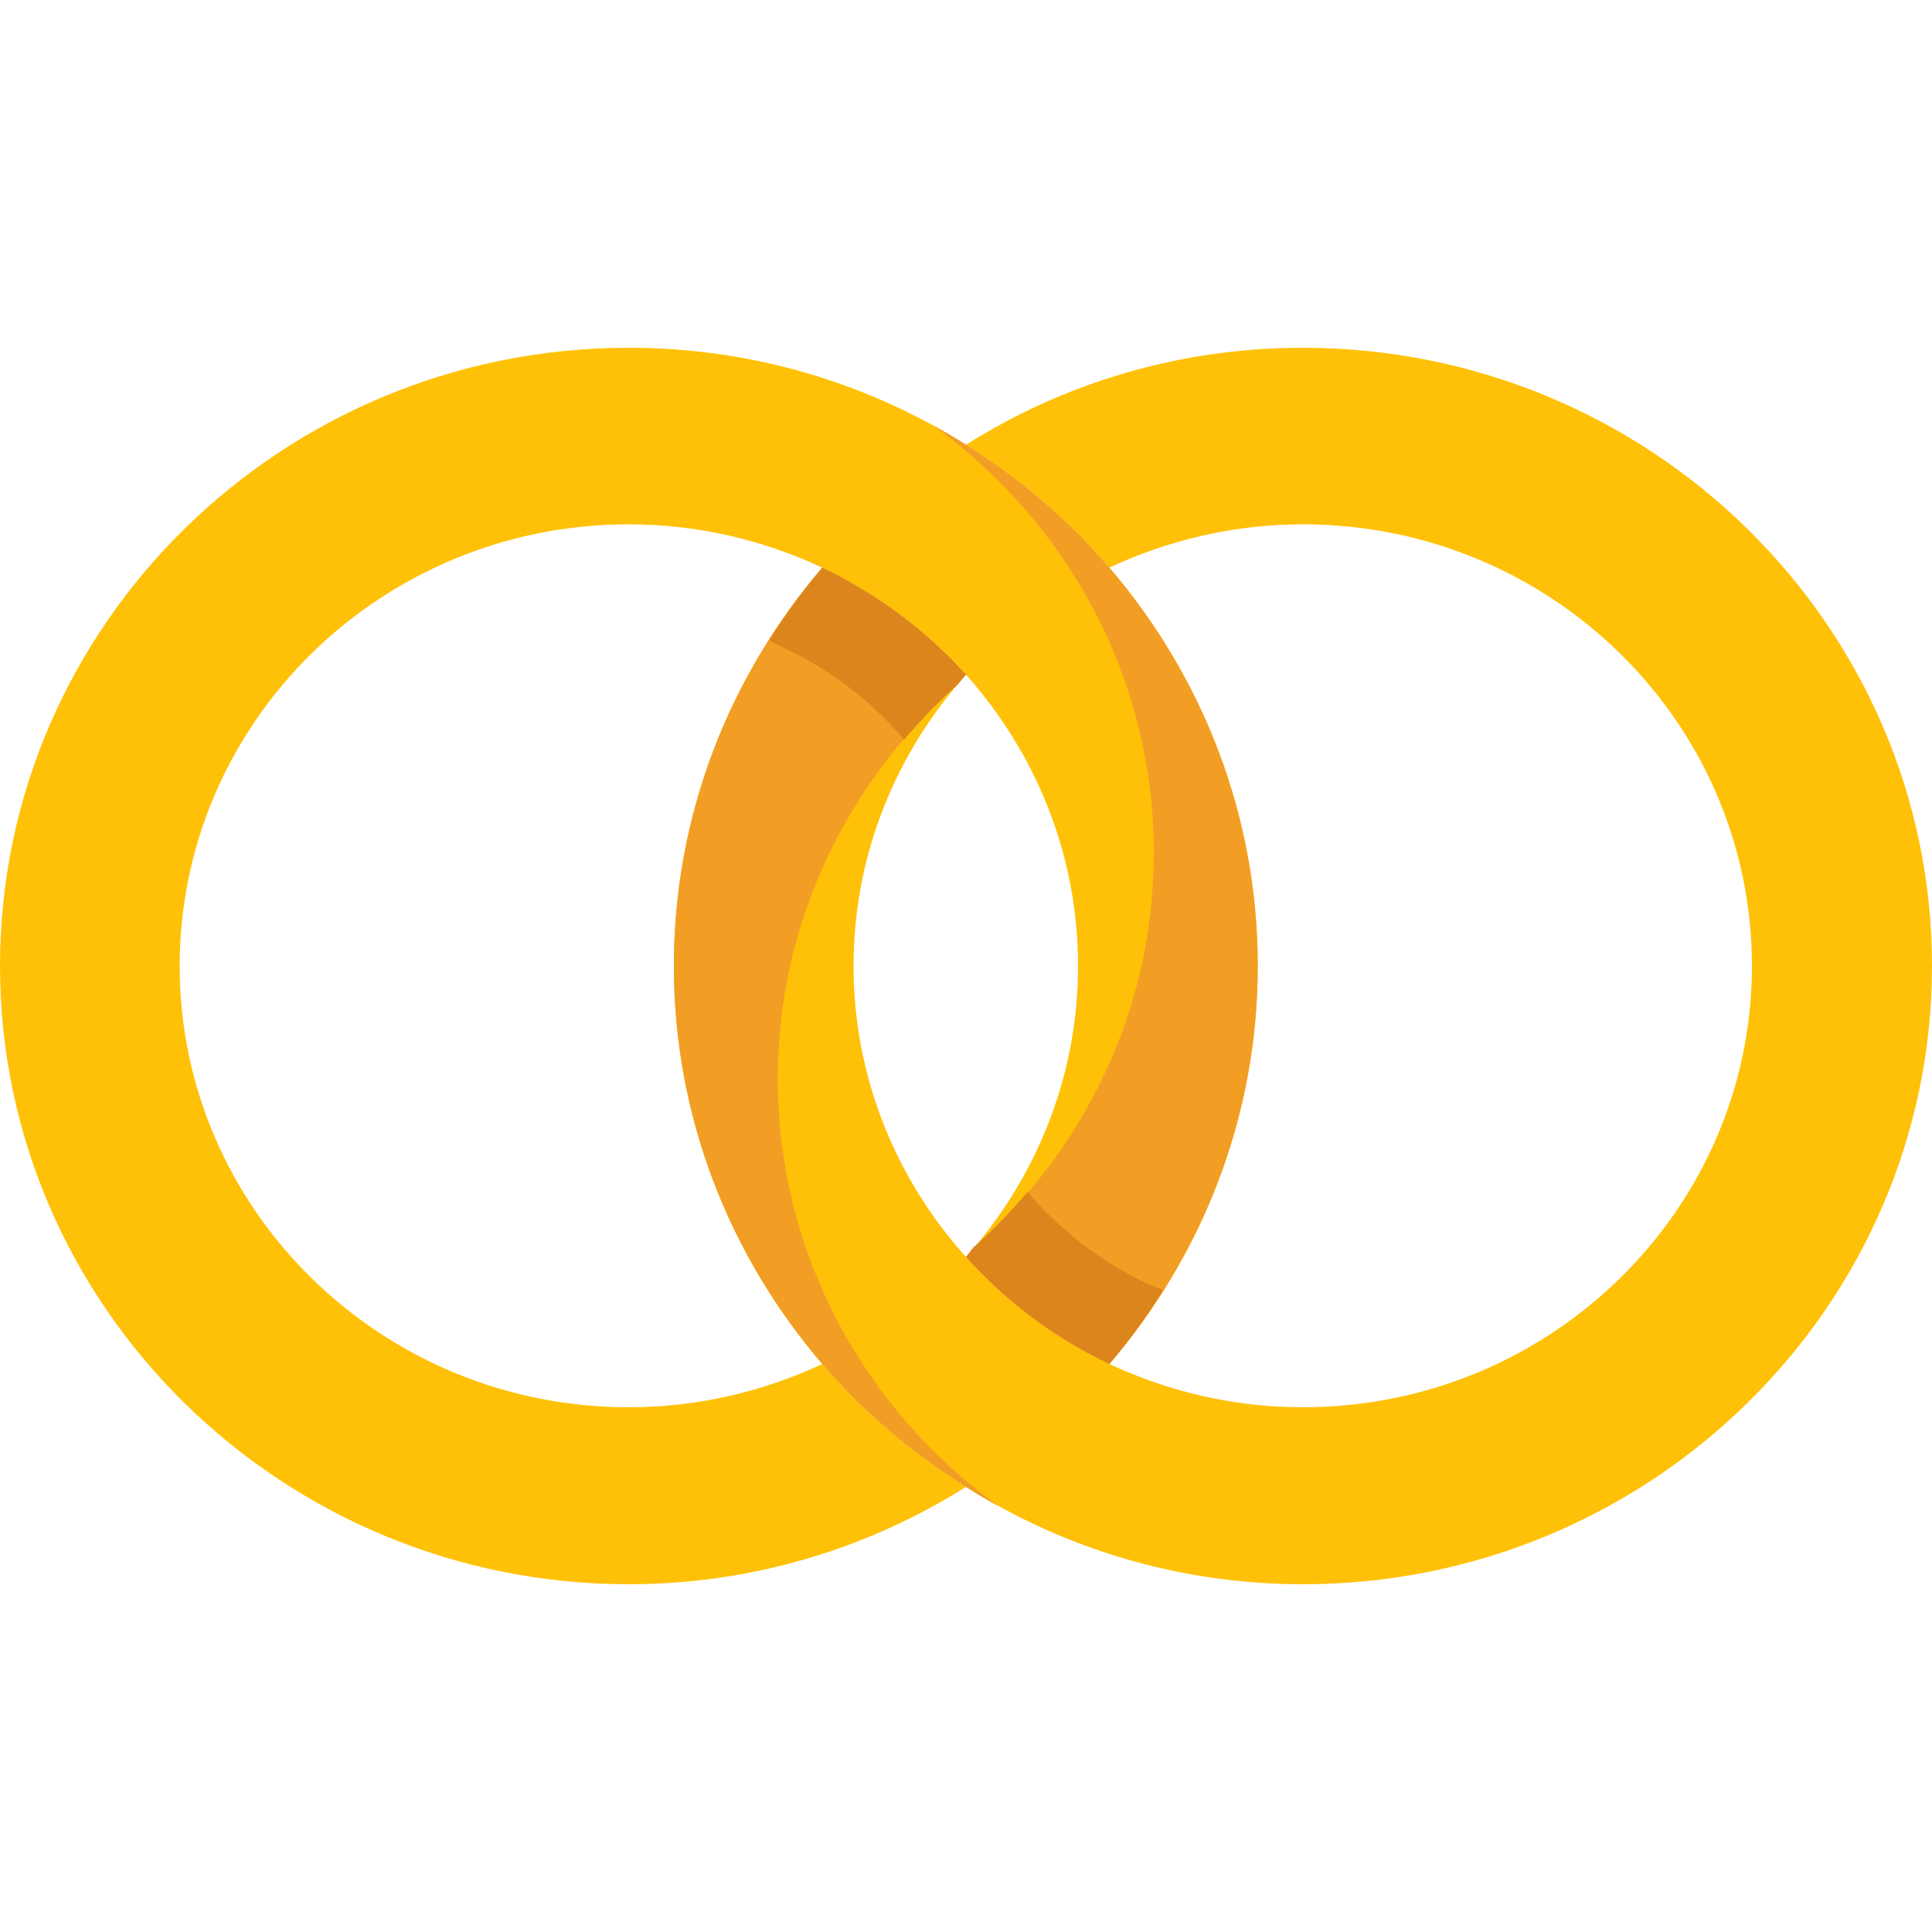 <svg width="50" height="50" viewBox="0 0 50 50" fill="none" xmlns="http://www.w3.org/2000/svg" xmlns:xlink="http://www.w3.org/1999/xlink">
	<desc>
			Created with Pixso.
	</desc>
	<defs/>
	<g opacity="0">
		<rect id="Прямоугольник 1" width="50" height="50" fill="#C4C4C4" fill-opacity="1"/>
	</g>
	<path id="path" d="M28.71 14.69C27.65 13.45 26.39 12.38 25 11.51C22.47 9.92 19.48 9 16.27 9C7.3 9 0 16.17 0 25C0 33.82 7.3 41 16.27 41C19.48 41 22.47 40.07 25 38.48C23.6 37.61 22.34 36.54 21.28 35.3C19.76 36.01 18.07 36.42 16.27 36.42C9.86 36.42 4.65 31.3 4.65 25C4.65 18.69 9.86 13.57 16.27 13.57C18.07 13.57 19.76 13.98 21.28 14.69C22.7 15.37 23.96 16.31 25 17.46C26.8 19.48 27.9 22.11 27.9 25C27.9 27.88 26.8 30.52 25 32.53C26.03 33.68 27.29 34.62 28.71 35.3C31.1 32.51 32.55 28.92 32.55 25C32.55 21.07 31.1 17.48 28.71 14.69Z" fill="#FFC107" fill-opacity="1" fill-rule="nonzero"/>
	<path id="path" d="M33.72 9C30.51 9 27.52 9.92 25 11.51C26.39 12.38 27.65 13.45 28.71 14.69C30.23 13.98 31.92 13.57 33.72 13.57C40.13 13.57 45.34 18.69 45.34 25C45.34 31.3 40.13 36.42 33.72 36.42C31.92 36.42 30.23 36.01 28.71 35.3C27.29 34.62 26.03 33.68 25 32.53C23.19 30.52 22.09 27.88 22.09 25C22.09 22.11 23.19 19.48 25 17.46C23.96 16.31 22.7 15.37 21.28 14.69C18.89 17.48 17.44 21.07 17.44 25C17.44 28.92 18.89 32.51 21.28 35.3C22.34 36.54 23.6 37.61 25 38.48C27.52 40.07 30.51 41 33.72 41C42.69 41 50 33.82 50 25C50 16.17 42.69 9 33.72 9Z" fill="#FFC107" fill-opacity="1" fill-rule="nonzero"/>
	<path id="path" d="M32.55 25C32.55 28.92 31.1 32.51 28.71 35.3C27.29 34.62 26.03 33.68 25 32.53C25.07 32.45 25.13 32.36 25.2 32.28C28.06 29.77 29.86 26.13 29.86 22.07C29.86 17.53 27.61 13.51 24.15 11.01C24.44 11.17 24.72 11.33 25 11.51C26.39 12.38 27.65 13.45 28.71 14.69C31.1 17.48 32.55 21.07 32.55 25ZM21.28 35.3C22.34 36.54 23.6 37.61 25 38.48C25.27 38.66 25.55 38.82 25.84 38.98C22.38 36.48 20.13 32.46 20.13 27.92C20.13 23.86 21.94 20.22 24.79 17.71C24.86 17.63 24.92 17.54 25 17.46C23.96 16.31 22.7 15.37 21.28 14.69C18.89 17.48 17.44 21.07 17.44 25C17.44 28.92 18.89 32.51 21.28 35.3Z" fill="#F29E25" fill-opacity="1" fill-rule="nonzero"/>
	<path id="path" d="M19.9 16.58C20.03 16.63 20.14 16.7 20.27 16.76C21.41 17.29 22.41 18.04 23.25 18.97C23.3 19.03 23.35 19.09 23.39 19.15C23.83 18.64 24.29 18.15 24.79 17.71C24.86 17.63 24.92 17.54 25 17.46C23.96 16.31 22.7 15.37 21.28 14.69C21.02 15 20.78 15.31 20.54 15.63C20.32 15.94 20.1 16.26 19.9 16.58ZM30.1 33.39C29.98 33.34 29.85 33.29 29.72 33.23C28.58 32.7 27.58 31.95 26.74 31.02C26.69 30.96 26.64 30.9 26.6 30.84C26.16 31.35 25.7 31.84 25.2 32.28C25.13 32.36 25.07 32.45 25 32.53C26.03 33.68 27.29 34.63 28.71 35.3C28.97 34.99 29.22 34.68 29.45 34.36C29.68 34.04 29.9 33.72 30.1 33.39Z" fill="#DD851D" fill-opacity="1" fill-rule="nonzero"/>
</svg>
